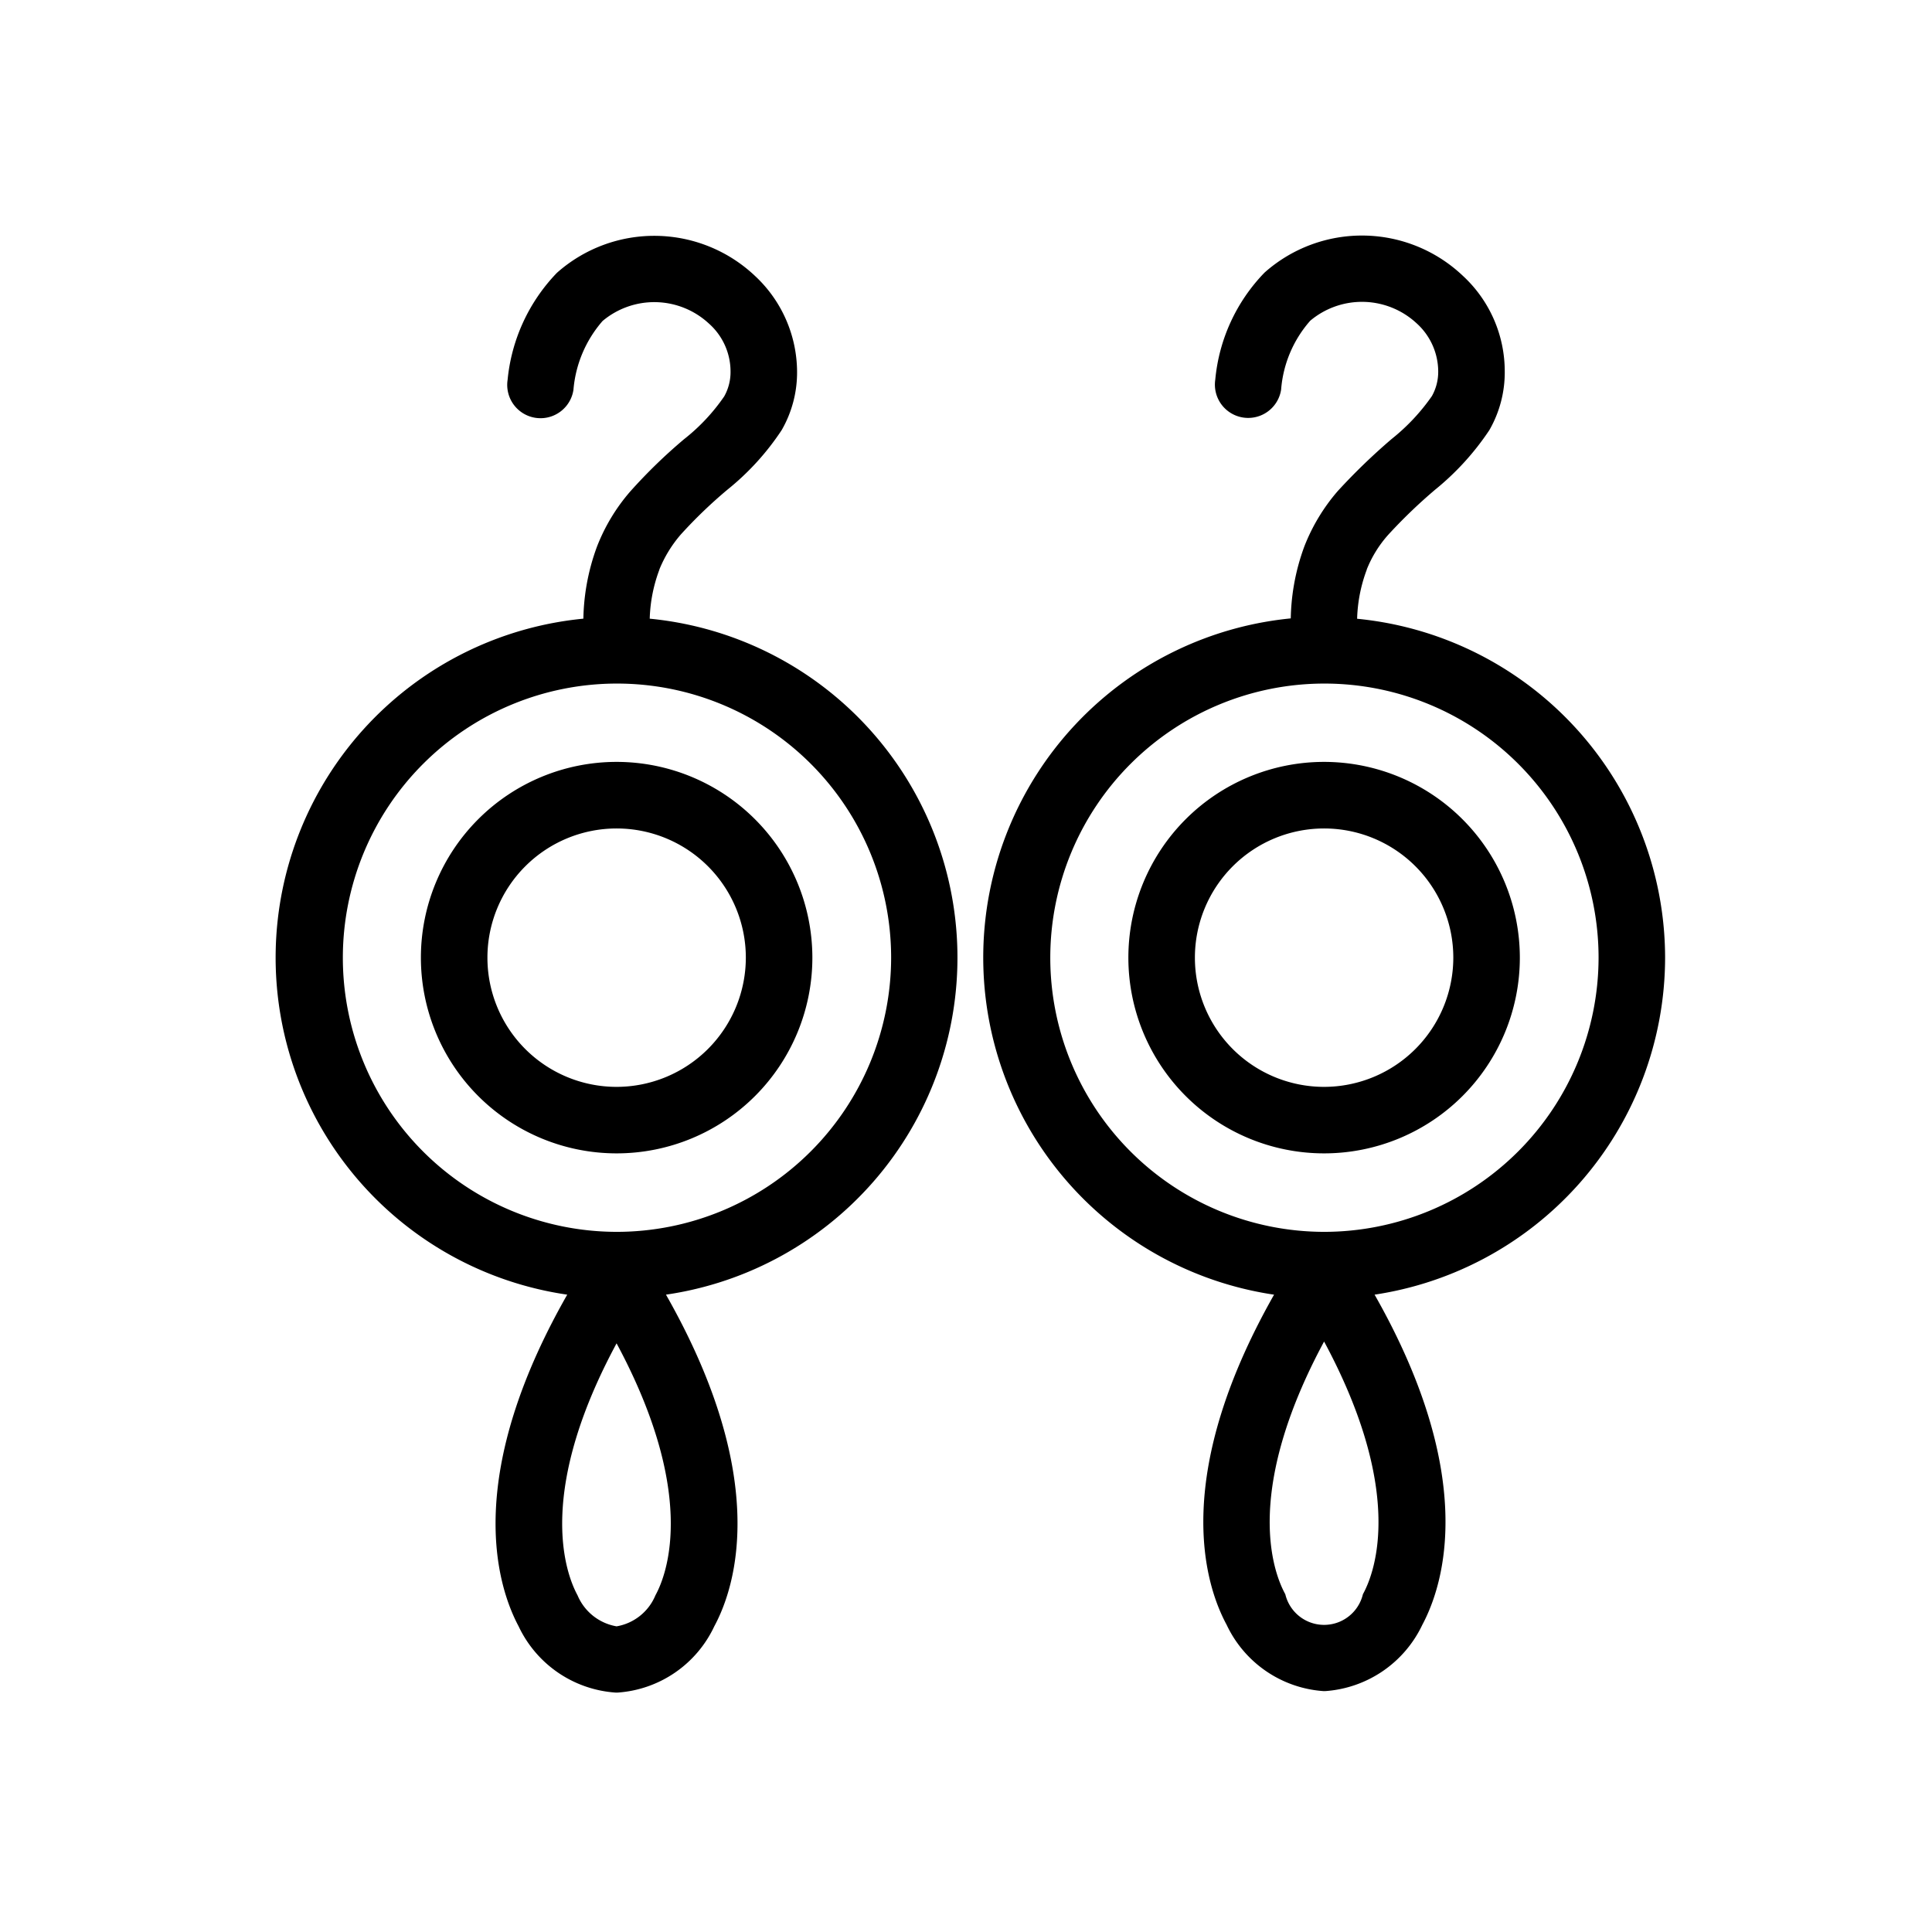 <svg xmlns="http://www.w3.org/2000/svg" width="48" height="48" viewBox="0 0 48 48">
  <g id="그룹_37630" data-name="그룹 37630" transform="translate(-300 -2845)">
    <rect id="사각형_31122" data-name="사각형 31122" width="48" height="48" transform="translate(300 2845)" fill="red" opacity="0"/>
    <path id="패스_4065" data-name="패스 4065" d="M278.936,35.11a8.322,8.322,0,0,0-7.653-8.284,3.9,3.9,0,0,1,.241-1.383v-.008a3.063,3.063,0,0,1,.571-.932,13.064,13.064,0,0,1,1.18-1.135,6.494,6.494,0,0,0,1.316-1.443,2.725,2.725,0,0,0,.361-1.376,3.08,3.08,0,0,0-.992-2.27,3.492,3.492,0,0,0-4.721-.083,4.248,4.248,0,0,0-1.18,2.571.677.677,0,1,0,1.338.21,3.078,3.078,0,0,1,.767-1.8,2.146,2.146,0,0,1,2.849.06,1.771,1.771,0,0,1,.586,1.3,1.384,1.384,0,0,1-.18.7,5.194,5.194,0,0,1-1.03,1.1,15.189,15.189,0,0,0-1.323,1.278,4.563,4.563,0,0,0-.8,1.323,5.278,5.278,0,0,0-.331,1.879,8.317,8.317,0,0,0-.323,16.546c-2.676,4.6-1.812,7.284-1.285,8.254a2.729,2.729,0,0,0,2.278,1.564h.03a2.74,2.74,0,0,0,2.285-1.564c.519-.97,1.391-3.653-1.293-8.254A8.328,8.328,0,0,0,278.936,35.11Zm-7.217,15.869a1.141,1.141,0,0,1-2.21,0c-.316-.586-1.1-2.7,1.105-6.645C272.817,48.28,272.035,50.393,271.719,50.979Zm-1.105-8.908a6.961,6.961,0,1,1,6.969-6.961A6.971,6.971,0,0,1,270.614,42.071Z" transform="translate(62.283 2833.684)" stroke="#000" stroke-width="0.3"/>
    <path id="패스_4066" data-name="패스 4066" d="M37.391,26.918a3.9,3.9,0,0,1,.241-1.383v-.008a3.28,3.28,0,0,1,.571-.94,11.92,11.92,0,0,1,1.173-1.128,6.308,6.308,0,0,0,1.316-1.443,2.718,2.718,0,0,0,.361-1.368,3.12,3.12,0,0,0-.992-2.27,3.492,3.492,0,0,0-4.721-.083,4.291,4.291,0,0,0-1.18,2.571.677.677,0,1,0,1.338.21,3.126,3.126,0,0,1,.767-1.8,2.146,2.146,0,0,1,2.849.06,1.743,1.743,0,0,1,.586,1.3,1.384,1.384,0,0,1-.18.7,4.974,4.974,0,0,1-1.03,1.1,12.94,12.94,0,0,0-1.316,1.278,4.5,4.5,0,0,0-.8,1.323,5.278,5.278,0,0,0-.331,1.879,8.311,8.311,0,0,0-.308,16.538c-2.706,4.623-1.834,7.322-1.316,8.292a2.73,2.73,0,0,0,2.285,1.564h.03a2.719,2.719,0,0,0,2.278-1.564c.526-.97,1.391-3.668-1.308-8.292a8.311,8.311,0,0,0-.316-16.538Zm.428,24.191a1.428,1.428,0,0,1-1.1.857,1.438,1.438,0,0,1-1.105-.857c-.316-.586-1.1-2.7,1.105-6.638C38.917,48.41,38.135,50.53,37.819,51.109Zm-1.1-8.946A6.961,6.961,0,1,1,43.69,35.2,6.971,6.971,0,0,1,36.722,42.163Z" transform="translate(278.6 2833.592)" stroke="#000" stroke-width="0.3"/>
    <path id="패스_4067" data-name="패스 4067" d="M81.113,191.3a4.713,4.713,0,1,0,4.713,4.713A4.716,4.716,0,0,0,81.113,191.3Zm0,8.074a3.36,3.36,0,1,1,3.36-3.36A3.364,3.364,0,0,1,81.113,199.374Z" transform="translate(234.207 2672.779)" stroke="#000" stroke-width="0.3"/>
    <path id="패스_4068" data-name="패스 4068" d="M314.913,191.3a4.713,4.713,0,1,0,4.713,4.713A4.716,4.716,0,0,0,314.913,191.3Zm0,8.074a3.36,3.36,0,1,1,3.36-3.36A3.364,3.364,0,0,1,314.913,199.374Z" transform="translate(17.984 2672.779)" stroke="#000" stroke-width="0.3"/>
  </g>
</svg>
